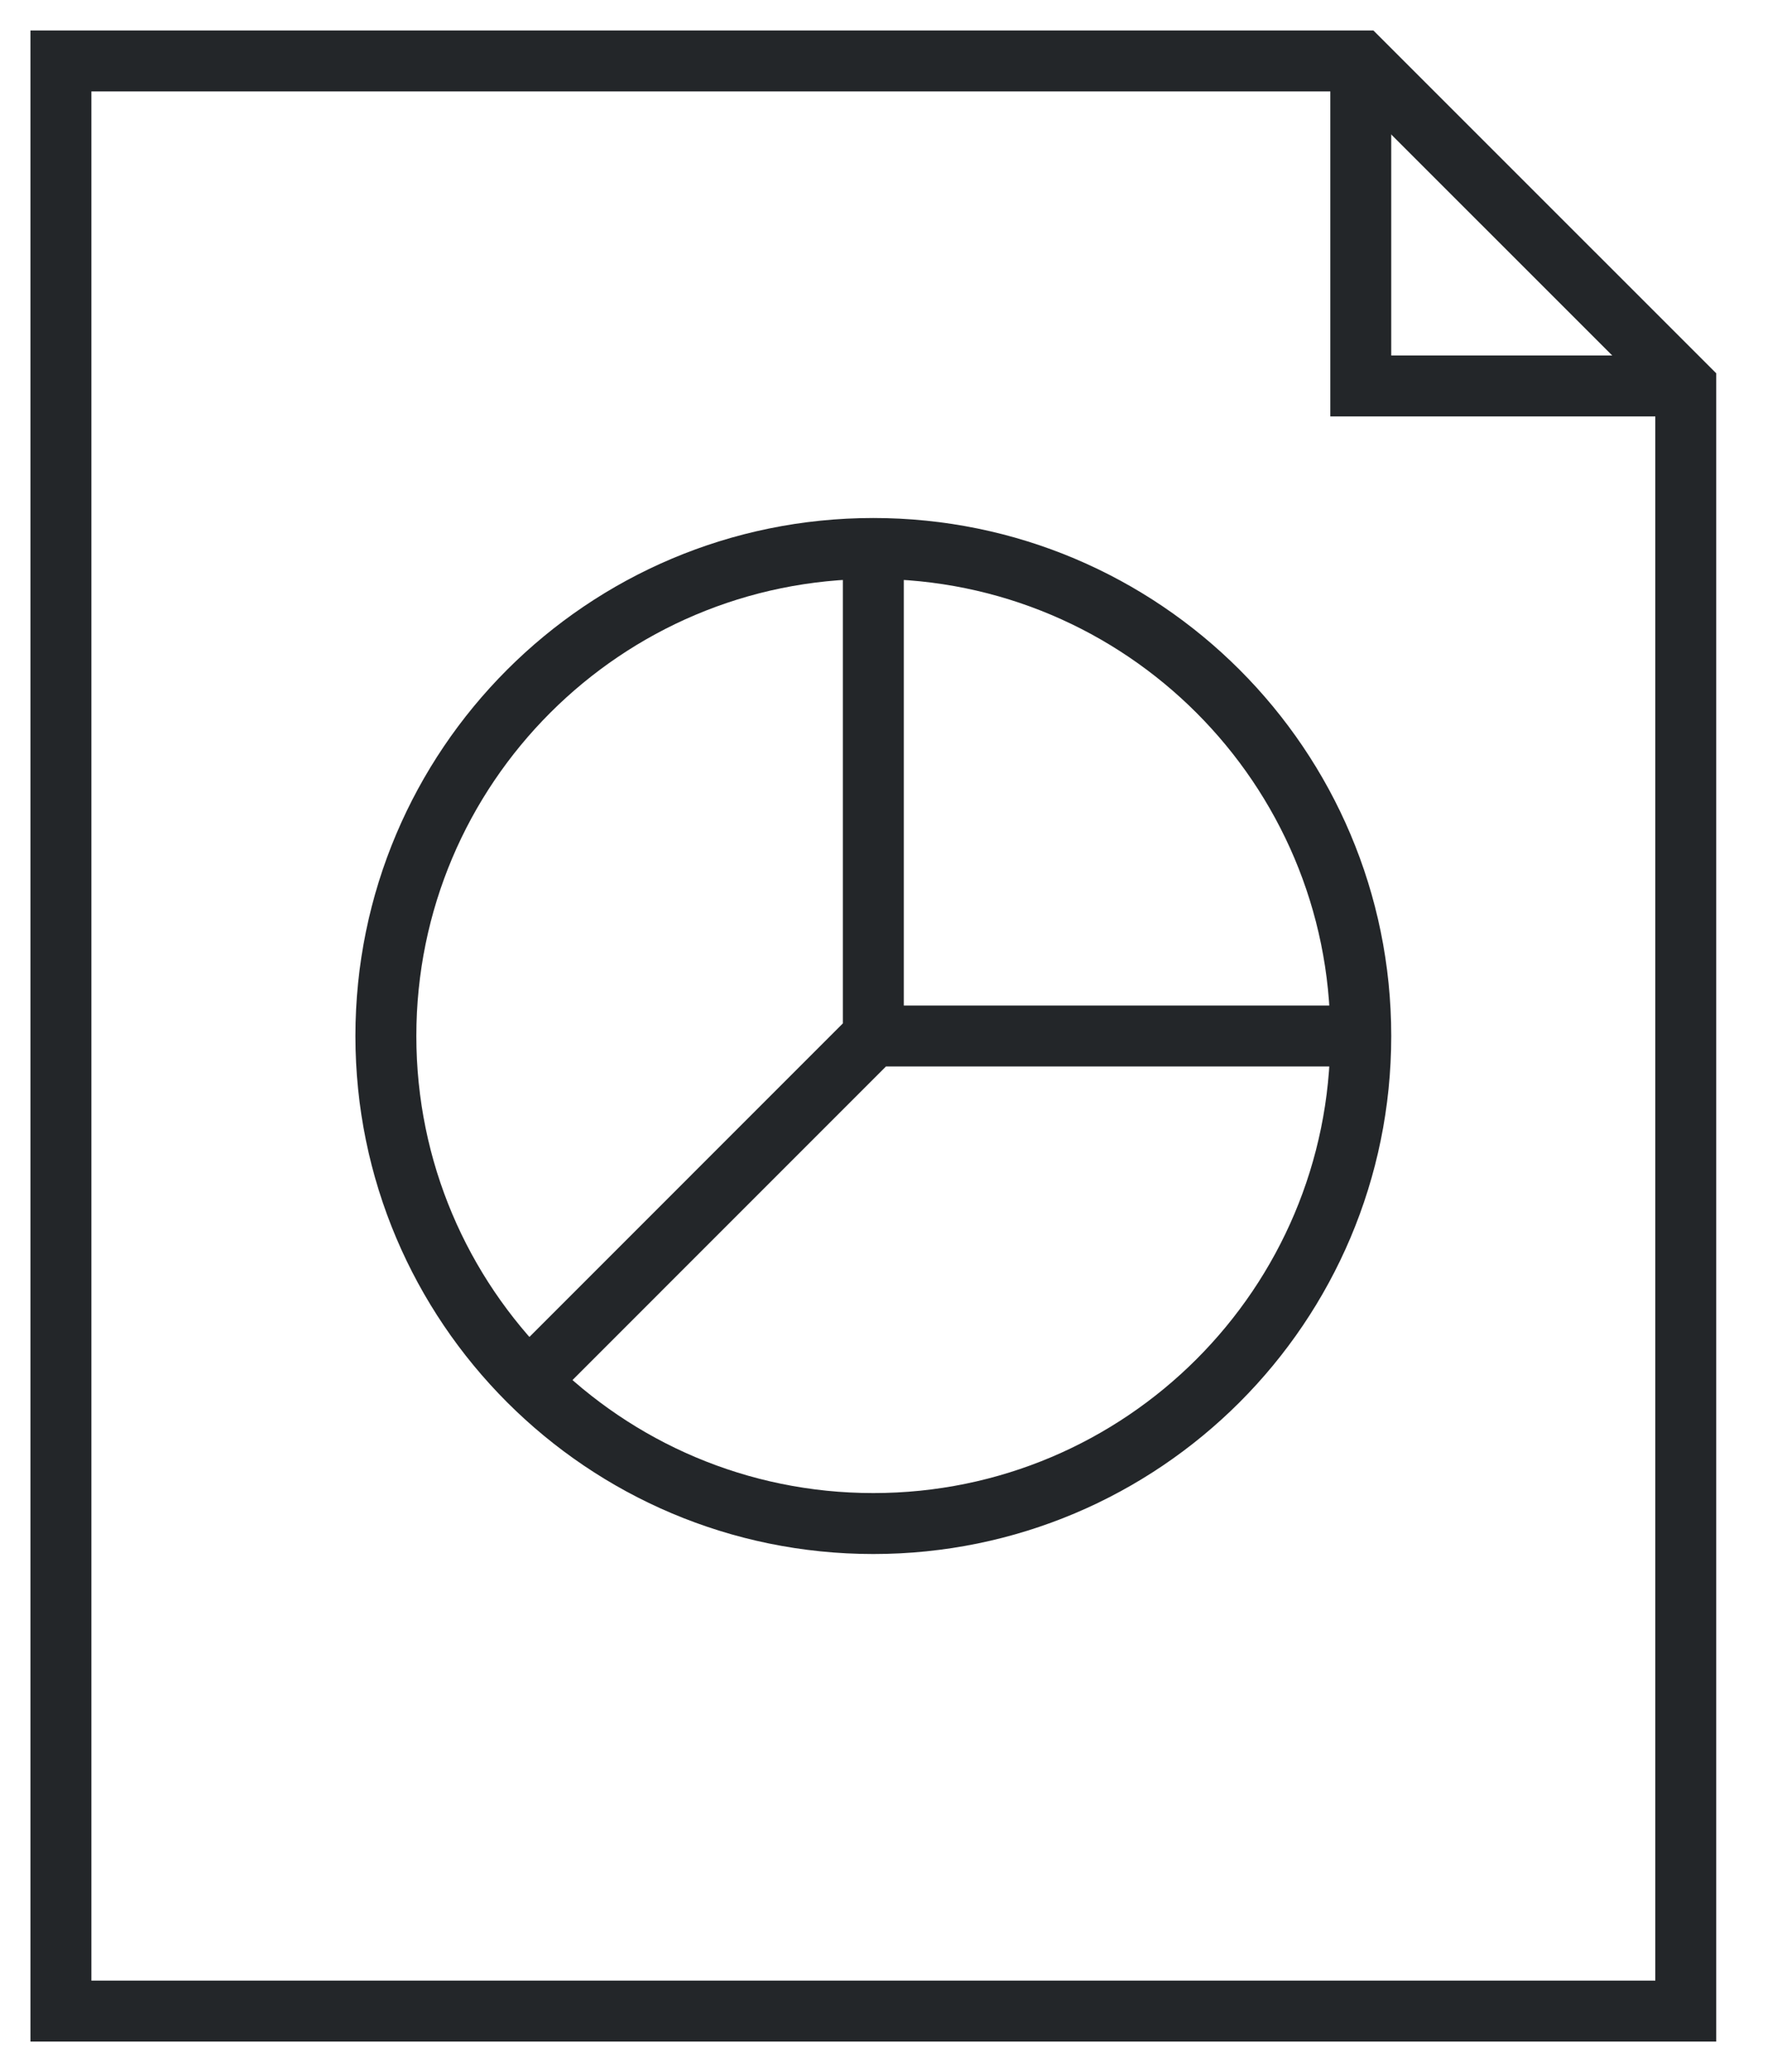 <svg width="29" height="34" viewBox="0 0 29 34" fill="none" xmlns="http://www.w3.org/2000/svg">
<path d="M22.333 1V6.333H27.667" stroke="#232629"/>
<path d="M27.667 6.333L22.333 1H1V33H27.667V6.333Z" stroke="#232629"/>
<path d="M14.333 25C18.752 25 22.333 21.418 22.333 17C22.333 12.582 18.752 9 14.333 9C9.915 9 6.333 12.582 6.333 17C6.333 21.418 9.915 25 14.333 25Z" stroke="#232629"/>
<path d="M22.333 17H14.333M14.333 17V9M14.333 17L8.687 22.647" stroke="#232629"/>
</svg>
